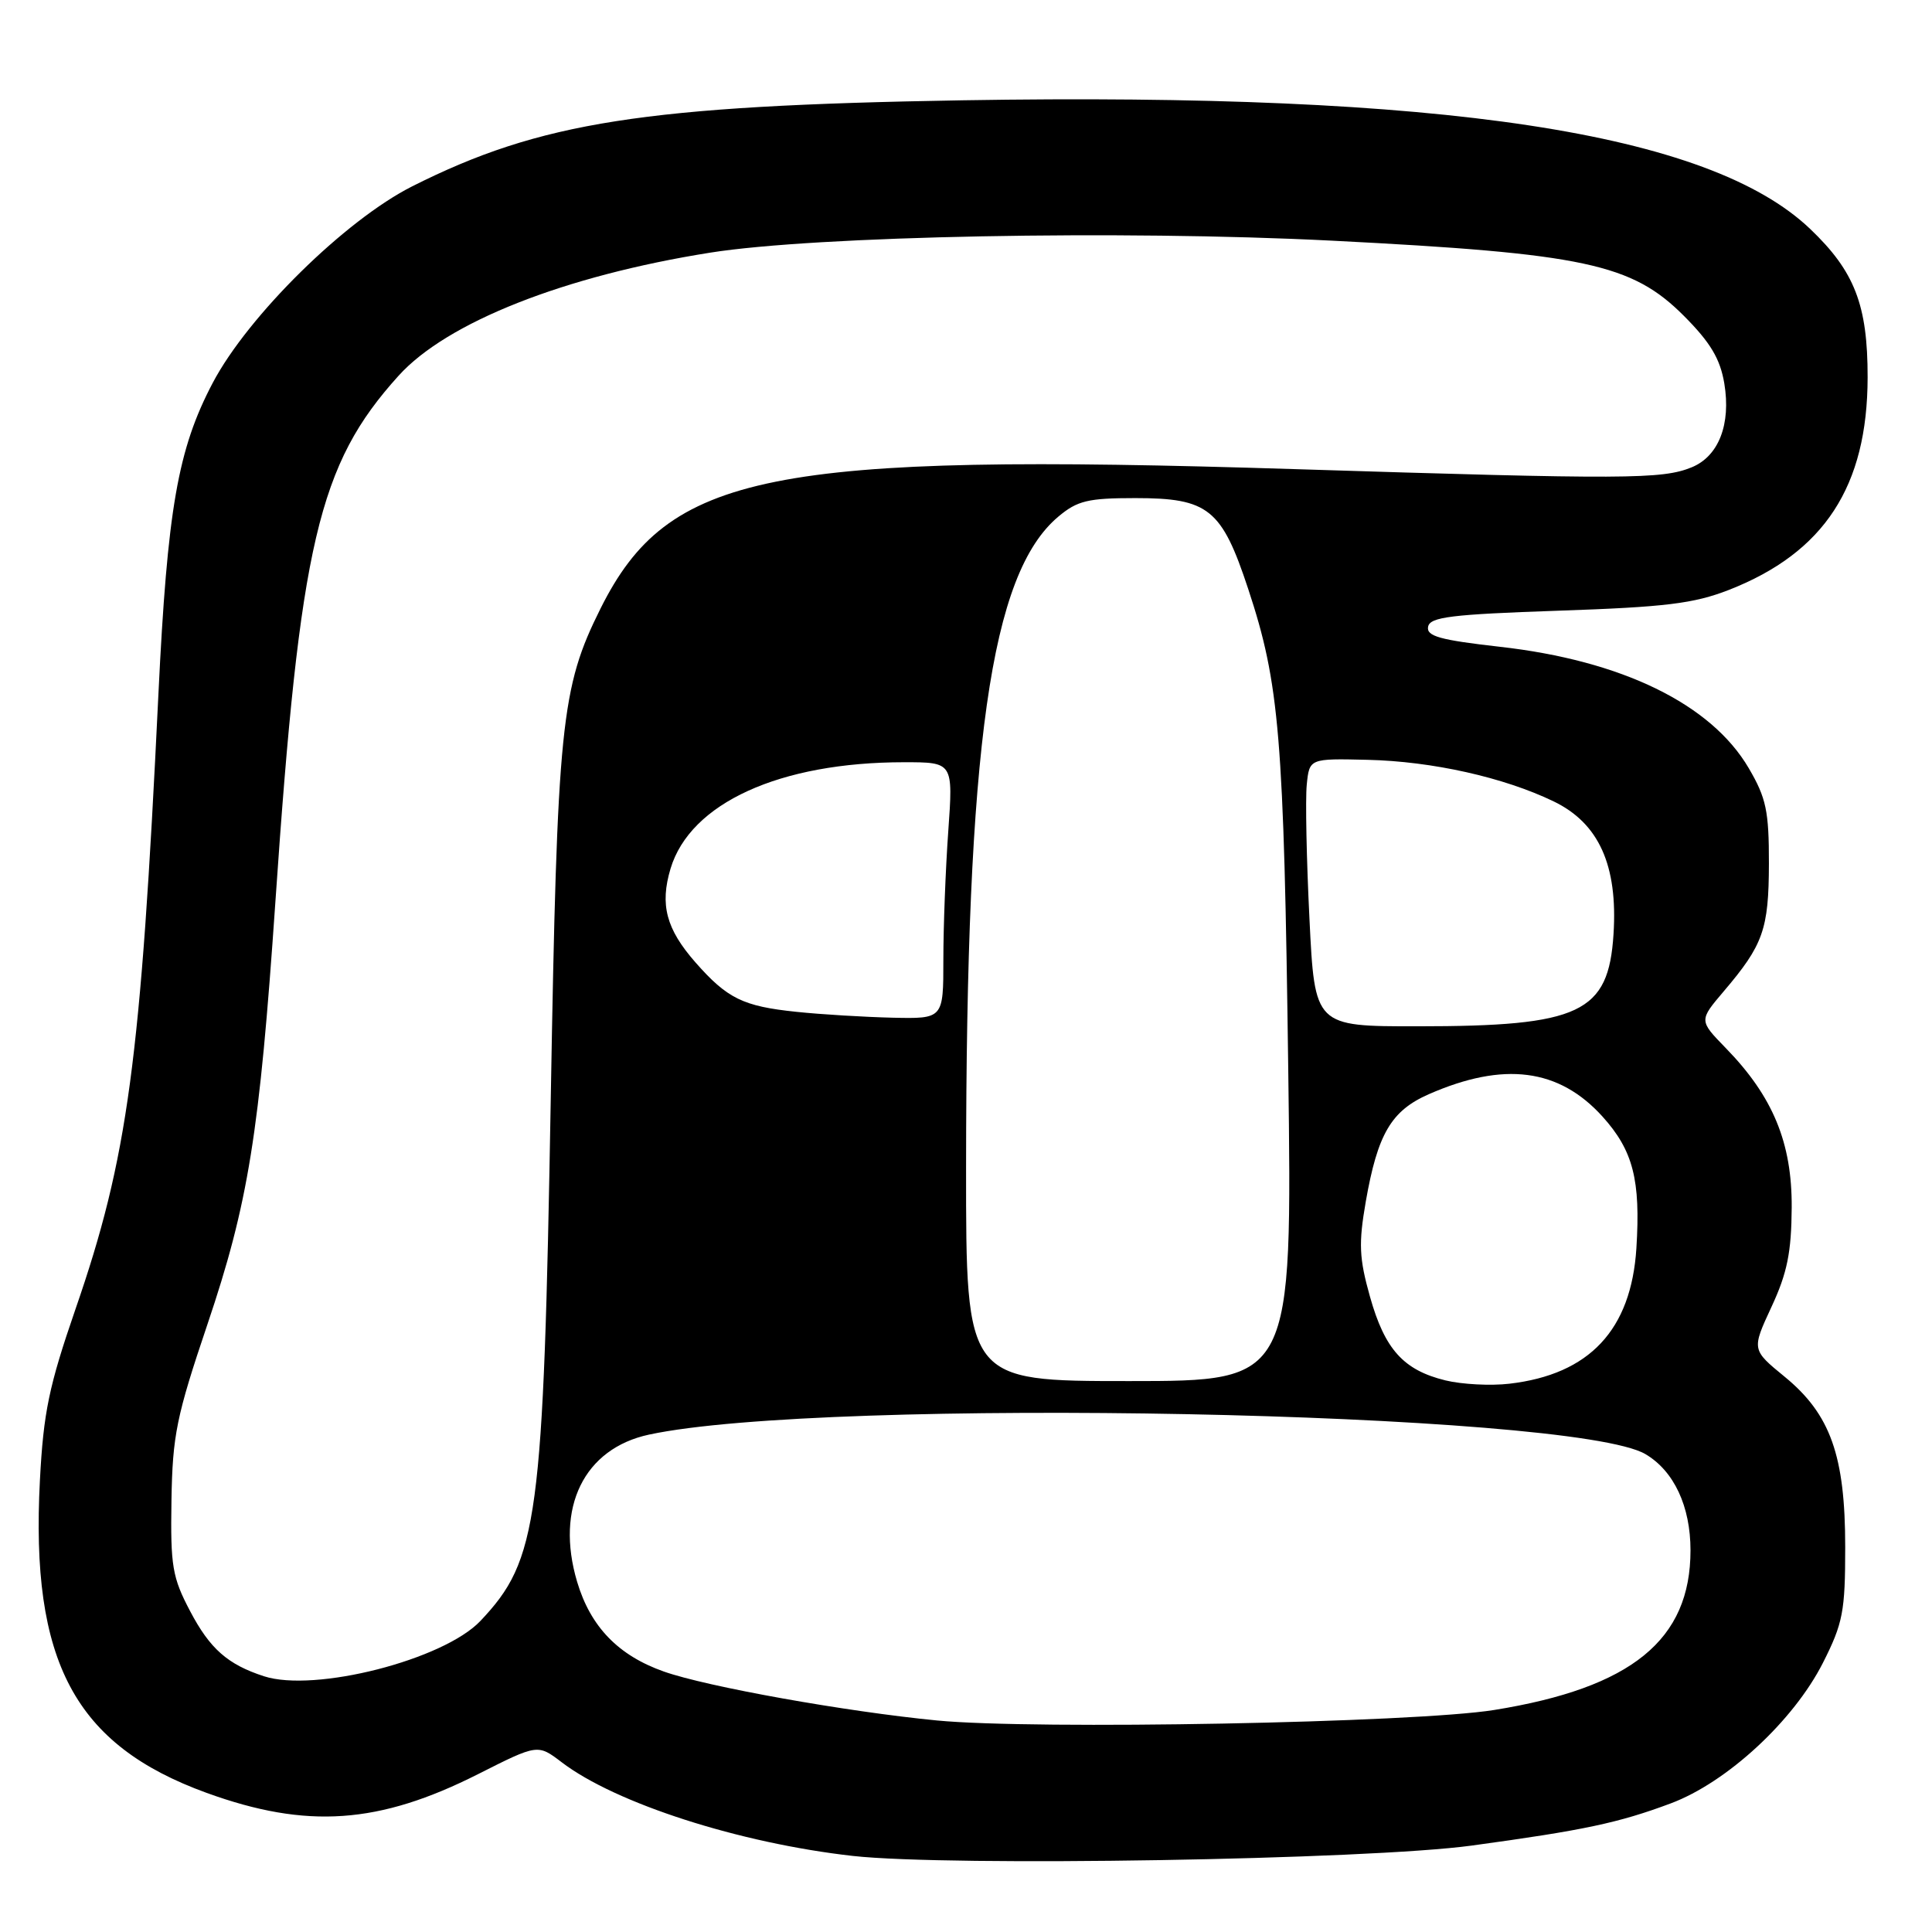 <?xml version="1.0" encoding="UTF-8" standalone="no"?>
<!DOCTYPE svg PUBLIC "-//W3C//DTD SVG 1.1//EN" "http://www.w3.org/Graphics/SVG/1.1/DTD/svg11.dtd" >
<svg xmlns="http://www.w3.org/2000/svg" xmlns:xlink="http://www.w3.org/1999/xlink" version="1.1" viewBox="0 0 256 256">
 <g >
 <path fill="currentColor"
d=" M 195.00 244.55 C 209.87 242.52 214.45 241.55 221.38 238.96 C 228.84 236.17 237.65 228.02 241.55 220.33 C 244.20 215.09 244.50 213.53 244.50 205.00 C 244.50 192.89 242.55 187.40 236.47 182.42 C 232.10 178.84 232.10 178.84 234.73 173.17 C 236.82 168.68 237.37 165.94 237.41 160.00 C 237.46 151.42 234.92 145.28 228.66 138.86 C 225.12 135.22 225.12 135.22 228.40 131.36 C 233.64 125.20 234.37 123.15 234.39 114.43 C 234.40 107.47 234.03 105.73 231.72 101.79 C 226.74 93.29 214.92 87.52 198.72 85.70 C 190.79 84.80 188.99 84.30 189.23 83.05 C 189.47 81.75 192.28 81.41 206.51 80.92 C 220.69 80.44 224.42 79.98 229.08 78.17 C 241.73 73.22 247.45 64.45 247.47 50.00 C 247.48 40.41 245.75 35.95 239.84 30.32 C 226.42 17.54 191.39 12.23 127.50 13.29 C 85.38 14.00 71.57 16.16 54.62 24.69 C 45.74 29.17 32.88 41.83 28.19 50.73 C 23.56 59.52 22.18 67.43 20.99 92.00 C 18.64 140.83 16.95 153.37 9.99 173.50 C 6.49 183.65 5.76 187.14 5.29 196.13 C 4.02 220.19 9.90 231.22 27.39 237.57 C 40.66 242.38 50.21 241.72 63.37 235.07 C 71.25 231.09 71.25 231.09 74.43 233.51 C 81.56 238.95 97.97 244.23 113.00 245.92 C 125.80 247.35 181.18 246.43 195.00 244.55 Z  M 124.14 227.97 C 112.09 226.80 93.66 223.50 87.97 221.49 C 81.92 219.36 78.24 215.54 76.47 209.59 C 73.55 199.77 77.38 191.94 86.01 190.09 C 109.38 185.08 208.45 187.02 218.03 192.68 C 221.81 194.91 224.00 199.59 224.00 205.43 C 224.00 217.30 216.21 223.64 198.00 226.58 C 187.45 228.28 137.09 229.23 124.14 227.97 Z  M 34.97 222.11 C 30.17 220.55 27.82 218.48 25.20 213.50 C 22.83 209.01 22.58 207.52 22.72 198.81 C 22.86 190.18 23.38 187.65 27.47 175.53 C 32.91 159.41 34.38 150.29 36.49 119.50 C 39.74 71.98 42.18 61.55 52.81 49.79 C 59.21 42.70 74.79 36.55 94.09 33.48 C 108.11 31.25 148.58 30.47 176.50 31.89 C 209.91 33.59 216.23 34.94 223.13 41.86 C 226.64 45.38 227.93 47.54 228.48 50.81 C 229.38 56.22 227.73 60.46 224.16 61.92 C 220.24 63.52 215.45 63.54 171.50 62.16 C 101.88 59.97 88.56 62.64 79.58 80.62 C 74.32 91.16 73.84 95.89 72.98 145.50 C 72.01 201.52 71.32 206.68 63.66 214.78 C 58.77 219.94 41.70 224.30 34.97 222.11 Z  M 191.53 182.91 C 185.97 181.55 183.49 178.80 181.53 171.82 C 180.09 166.71 180.01 164.77 180.97 159.23 C 182.54 150.25 184.34 147.18 189.32 144.99 C 199.26 140.63 206.57 141.57 212.34 147.95 C 216.40 152.45 217.40 156.35 216.83 165.40 C 216.14 176.22 210.61 182.12 200.00 183.35 C 197.53 183.64 193.71 183.44 191.53 182.91 Z  M 128.01 154.75 C 128.03 98.71 131.24 76.02 140.23 68.46 C 142.75 66.34 144.16 66.00 150.44 66.00 C 160.13 66.00 161.88 67.41 165.39 78.03 C 169.55 90.61 170.12 97.50 170.70 141.75 C 171.24 183.00 171.24 183.00 149.62 183.00 C 128.00 183.00 128.00 183.00 128.01 154.75 Z  M 173.51 121.75 C 173.12 113.91 172.96 105.92 173.15 104.00 C 173.50 100.50 173.50 100.50 181.20 100.68 C 189.78 100.88 199.26 103.00 205.87 106.19 C 211.86 109.08 214.38 114.67 213.80 123.77 C 213.14 134.23 209.40 135.99 187.85 135.99 C 174.21 136.00 174.21 136.00 173.51 121.75 Z  M 105.50 134.07 C 98.46 133.34 96.36 132.31 92.15 127.52 C 88.27 123.10 87.42 119.88 88.85 115.10 C 91.46 106.41 103.32 101.00 119.79 101.00 C 126.30 101.00 126.30 101.00 125.65 110.15 C 125.29 115.19 125.00 122.84 125.00 127.15 C 125.00 135.00 125.00 135.00 118.25 134.85 C 114.54 134.76 108.80 134.42 105.50 134.07 Z "/>
</g>
</svg>